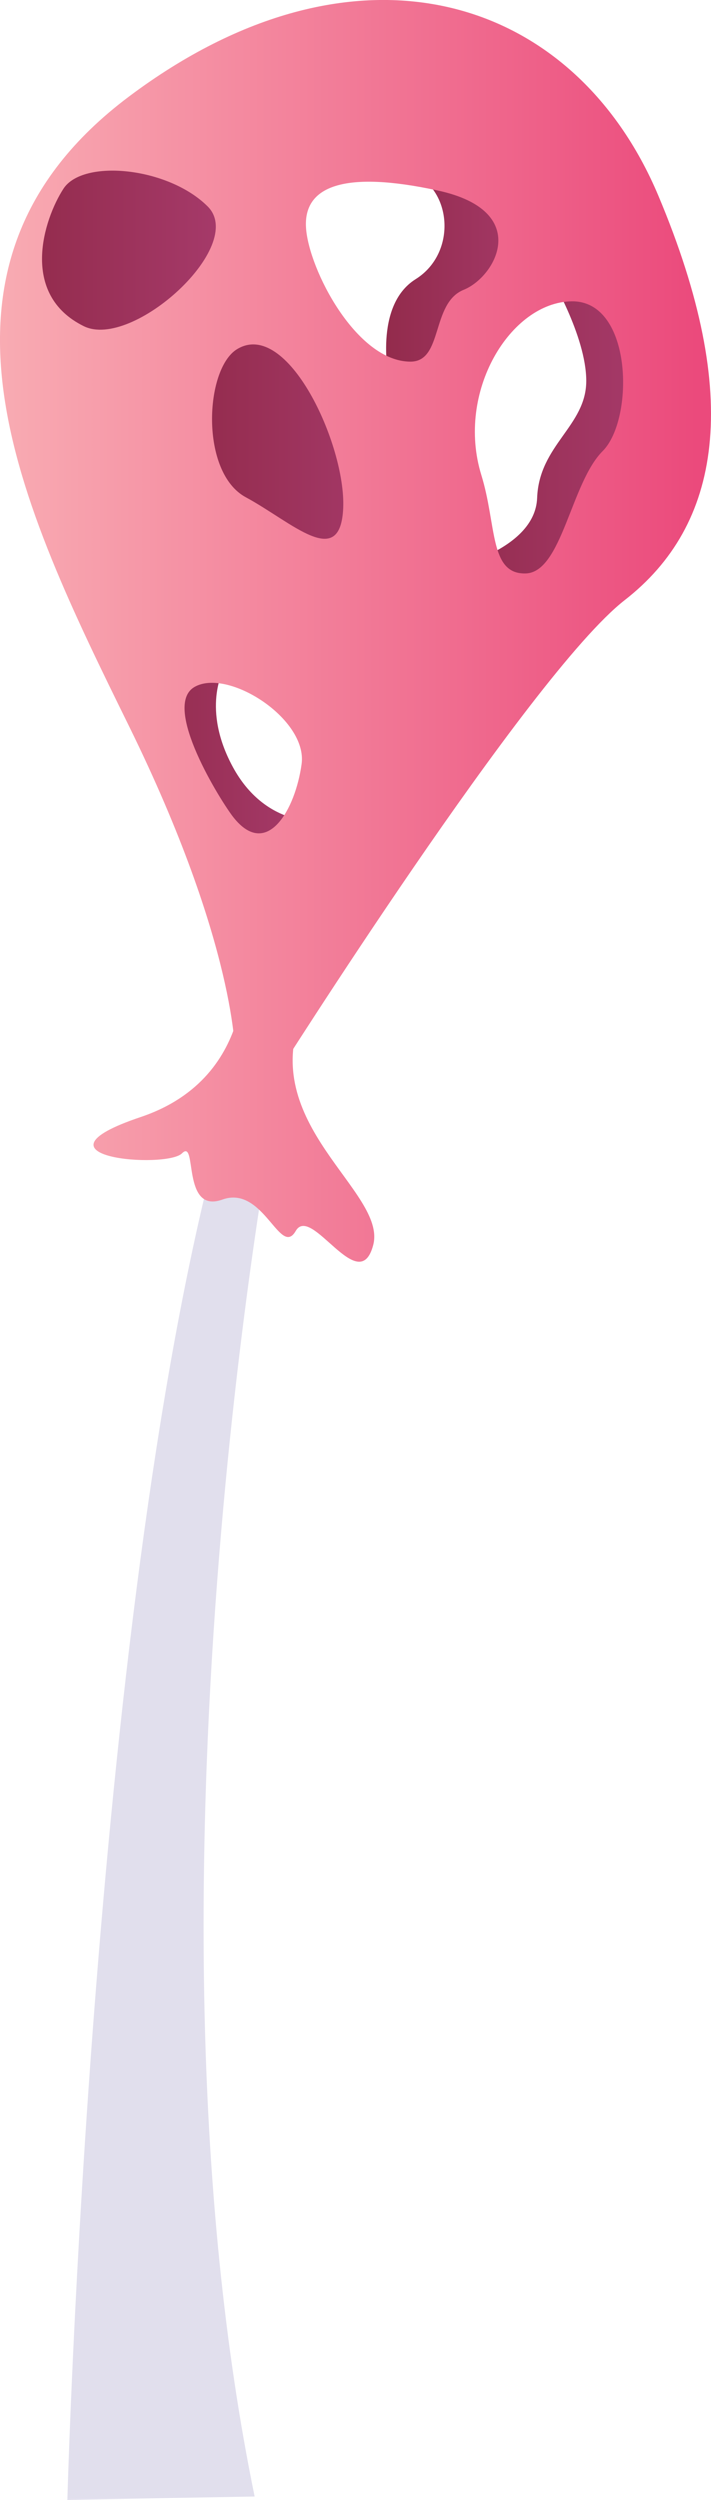 <svg xmlns="http://www.w3.org/2000/svg" xmlns:xlink="http://www.w3.org/1999/xlink" width="50.654" height="177.889" viewBox="0 0 50.654 177.889">
  <defs>
    <linearGradient id="a" x1="31.832" y1="32.783" x2="46.878" y2="32.783" gradientUnits="userSpaceOnUse">
      <stop offset="0" stop-color="#932b4c"/>
      <stop offset="1" stop-color="#a73b6c"/>
    </linearGradient>
    <linearGradient id="b" x1="13.523" y1="31.246" x2="28.521" y2="31.246" xlink:href="#a"/>
    <linearGradient id="c" x1="1.742" y1="17.833" x2="16.693" y2="17.833" xlink:href="#a"/>
    <linearGradient id="d" x1="10.022" y1="55.351" x2="22.559" y2="55.351" xlink:href="#a"/>
    <linearGradient id="e" x1="27.508" y1="20.104" x2="39.024" y2="20.104" xlink:href="#a"/>
    <linearGradient id="f" x1="49.635" y1="38.384" x2="-4.867" y2="38.384" gradientUnits="userSpaceOnUse">
      <stop offset="0" stop-color="#eb4a7c"/>
      <stop offset="1" stop-color="#fab5b8"/>
    </linearGradient>
    <linearGradient id="g" x1="49.635" y1="78.339" x2="-4.867" y2="78.339" xlink:href="#f"/>
  </defs>
  <title>Mushroom_32</title>
  <g>
    <path d="M19.475,79.867l-3.447-.353C6.547,112.931,4.8,177.889,4.8,177.889l13.342-.24C9.243,134.384,19.475,79.867,19.475,79.867Z" fill="#e1dfed"/>
    <g>
      <g>
        <path d="M31.832,40.495s6.293-1.277,6.435-5.062,3.5-5.11,3.5-8.327-2.656-7.617-2.656-7.617l6.536.283,1.23,10.456-5.587,9.677-5.674,6.173Z" fill="url(#a)"/>
        <polygon points="28.521 39.312 20.383 40.353 14.043 36.994 13.523 28.194 16.693 22.327 20.099 22.138 24.546 25.308 26.25 33.871 28.521 39.312" fill="url(#b)"/>
        <polygon points="9.185 25.261 2.641 22.8 1.742 17.801 3.776 13.054 7.892 10.405 15.037 12.061 16.693 16.271 16.361 20.955 9.185 25.261" fill="url(#c)"/>
        <path d="M15.936,47.639s-1.609,2.792.662,6.955,5.961,3.832,5.961,3.832l-5.488,4.637L10.022,48.254Z" fill="url(#d)"/>
        <path d="M27.716,27.011s-1.135-5.251,1.893-7.144,2.6-6.624-.521-7.665l.852-2.081,9.084,4.92L30.082,30.086Z" fill="url(#e)"/>
        <path d="M46.909,13.937C40.853-.446,25.284-5.2,9.186,6.872s-7.7,29.144,0,44.789,7.57,23.467,7.57,23.467l2.775,1.64S37.7,48,44.512,42.7,52.965,28.32,46.909,13.937ZM5.968,23.21c-4.605-2.271-2.838-7.633-1.45-9.777s7.475-1.546,10.282,1.261S9.422,24.913,5.968,23.21ZM21.487,54.373c-.442,3.218-2.46,6.813-4.858,3.785-.858-1.084-5.147-7.9-2.775-9.273S21.928,51.156,21.487,54.373Zm2.965-18.231c-.189,4.479-3.659,1.01-6.939-.757s-2.923-9.127-.631-10.534C20.478,22.643,24.641,31.663,24.452,36.142Zm4.794-10.408c-3.848,0-7.254-6.561-7.444-9.526s2.713-4.1,9.4-2.649,4.163,6.119,1.829,7.065S31.584,25.734,29.246,25.734ZM42.935,32.1c-2.271,2.271-2.9,8.642-5.488,8.706s-2.048-3.417-3.154-7c-1.83-5.93,2.081-12.3,6.434-12.364S45.206,29.834,42.935,32.1Z" fill="url(#f)"/>
      </g>
      <path d="M17.329,67.8s1.261,8.809-7.307,11.687,1.827,3.7,2.943,2.584-.059,4.347,2.877,3.289,4.112,4.165,5.228,2.232,4.522,4.816,5.52,1-8.4-8.634-4.992-16.621S17.329,67.8,17.329,67.8Z" fill="url(#g)"/>
    </g>
  </g>
</svg>
